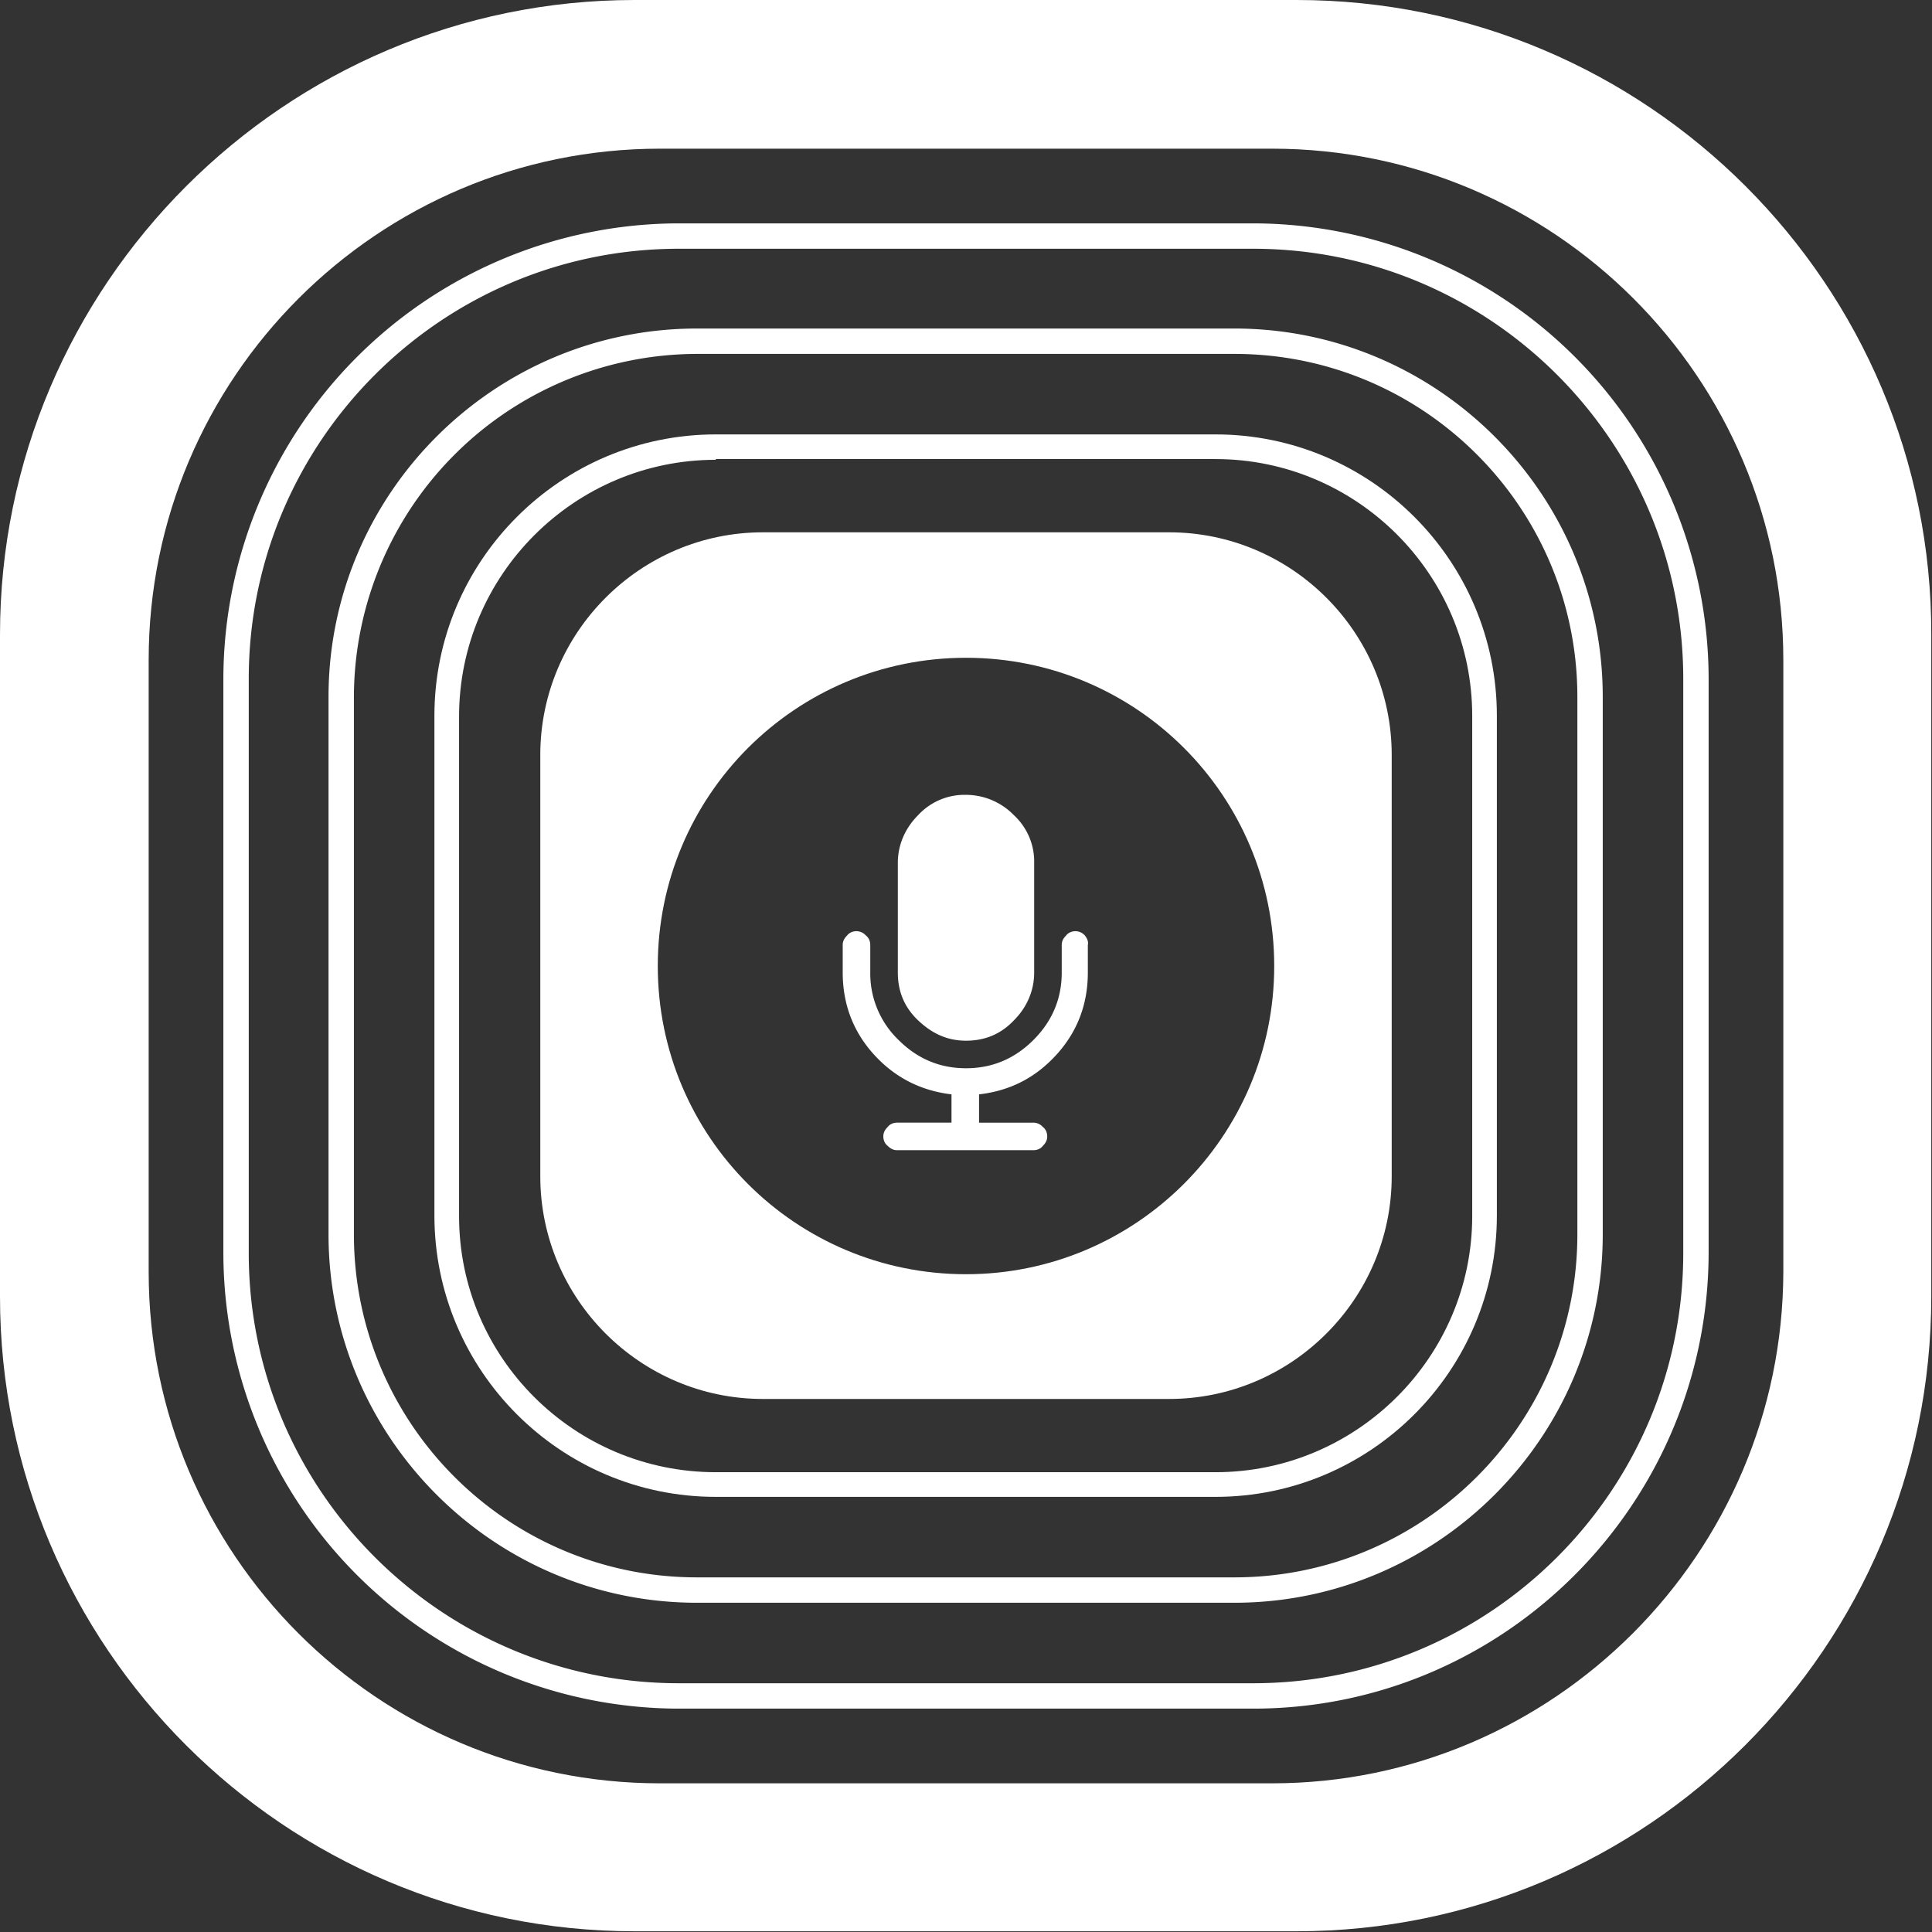 <svg version="1.1" id="Layer_1" xmlns="http://www.w3.org/2000/svg" x="0" y="0" viewBox="0 0 26.64 26.64" xml:space="preserve"><rect x="0" y="0" width="26.64" height="26.64" fill="#333333" stroke="none"/><style>.st0{fill:#fff}</style><switch><g><path class="st0" d="M16.12 7.34h-5.6c-1.69 0-3.07 1.38-3.07 3.07v5.81c0 1.69 1.38 3.07 3.07 3.07h5.6c1.69 0 3.07-1.38 3.07-3.07v-5.81c0-1.69-1.38-3.07-3.07-3.07zm-2.8 10.23c-2.35 0-4.25-1.9-4.25-4.25s1.9-4.25 4.25-4.25 4.25 1.9 4.25 4.25-1.91 4.25-4.25 4.25z"/><path class="st0" d="M13.32 14.35c.26 0 .48-.09.66-.28.18-.18.28-.41.28-.66V11.9a.87.87 0 00-.28-.66.924.924 0 00-.66-.28.87.87 0 00-.66.28c-.18.18-.28.41-.28.66v1.51c0 .26.09.48.28.66s.4.28.66.28z"/><path class="st0" d="M14.96 12.9a.176.176 0 00-.13-.06c-.05 0-.1.02-.13.06-.04.04-.06.08-.06.13v.38c0 .36-.13.67-.39.93s-.57.39-.93.39c-.36 0-.67-.13-.93-.39a1.27 1.27 0 01-.39-.93v-.38c0-.05-.02-.1-.06-.13a.176.176 0 00-.13-.06c-.05 0-.1.02-.13.06-.04.04-.06.08-.06.13v.38c0 .43.14.81.43 1.13.29.32.65.5 1.07.55v.39h-.75c-.05 0-.1.02-.13.06-.04.04-.06.08-.06.13s.02.1.06.13c.04.04.08.06.13.06h1.88c.05 0 .1-.02.13-.06.04-.04.06-.08.06-.13s-.02-.1-.06-.13a.176.176 0 00-.13-.06h-.75v-.39c.43-.05.78-.23 1.07-.55.29-.32.43-.7.43-1.13v-.38c.01-.05-.01-.09-.04-.13z"/><path class="st0" d="M16.76 20.64H9.87c-2.14 0-3.88-1.74-3.88-3.88V9.87c0-2.14 1.74-3.88 3.88-3.88h6.89c2.14 0 3.88 1.74 3.88 3.88v6.89c0 2.14-1.74 3.88-3.88 3.88zM9.87 6.34c-1.95 0-3.54 1.59-3.54 3.54v6.89c0 1.95 1.59 3.53 3.54 3.53h6.89c1.95 0 3.54-1.59 3.54-3.53v-6.9c0-1.95-1.59-3.54-3.54-3.54H9.87z"/><path class="st0" d="M17.02 22.1H9.61c-2.8 0-5.08-2.28-5.08-5.08V9.61c0-2.8 2.28-5.08 5.08-5.08h7.41c2.8 0 5.08 2.28 5.08 5.08v7.41c0 2.8-2.28 5.08-5.08 5.08zM9.61 4.88a4.74 4.74 0 00-4.73 4.73v7.41c0 2.61 2.12 4.73 4.73 4.73h7.41c2.61 0 4.73-2.12 4.73-4.73V9.61c0-2.61-2.12-4.73-4.73-4.73H9.61z"/><path class="st0" d="M17.28 23.56H9.36a6.29 6.29 0 01-6.28-6.28V9.36a6.29 6.29 0 016.28-6.28h7.92a6.29 6.29 0 016.28 6.28v7.92c-.01 3.46-2.82 6.28-6.28 6.28zM9.36 3.43c-3.27 0-5.93 2.66-5.93 5.93v7.92c0 3.27 2.66 5.93 5.93 5.93h7.92c3.27 0 5.93-2.66 5.93-5.93V9.36c0-3.27-2.66-5.93-5.93-5.93H9.36z"/><path class="st0" d="M17.88 0H8.75C3.93 0 0 3.93 0 8.75v9.13c0 4.83 3.93 8.75 8.75 8.75h9.13c4.83 0 8.75-3.93 8.75-8.75V8.75C26.64 3.93 22.71 0 17.88 0zm-.34 24.59H9.1c-3.89 0-7.05-3.16-7.05-7.05V9.1c0-3.89 3.16-7.05 7.05-7.05h8.44c3.89 0 7.05 3.16 7.05 7.05v8.44c-.01 3.88-3.17 7.05-7.05 7.05z"/></g></switch></svg>